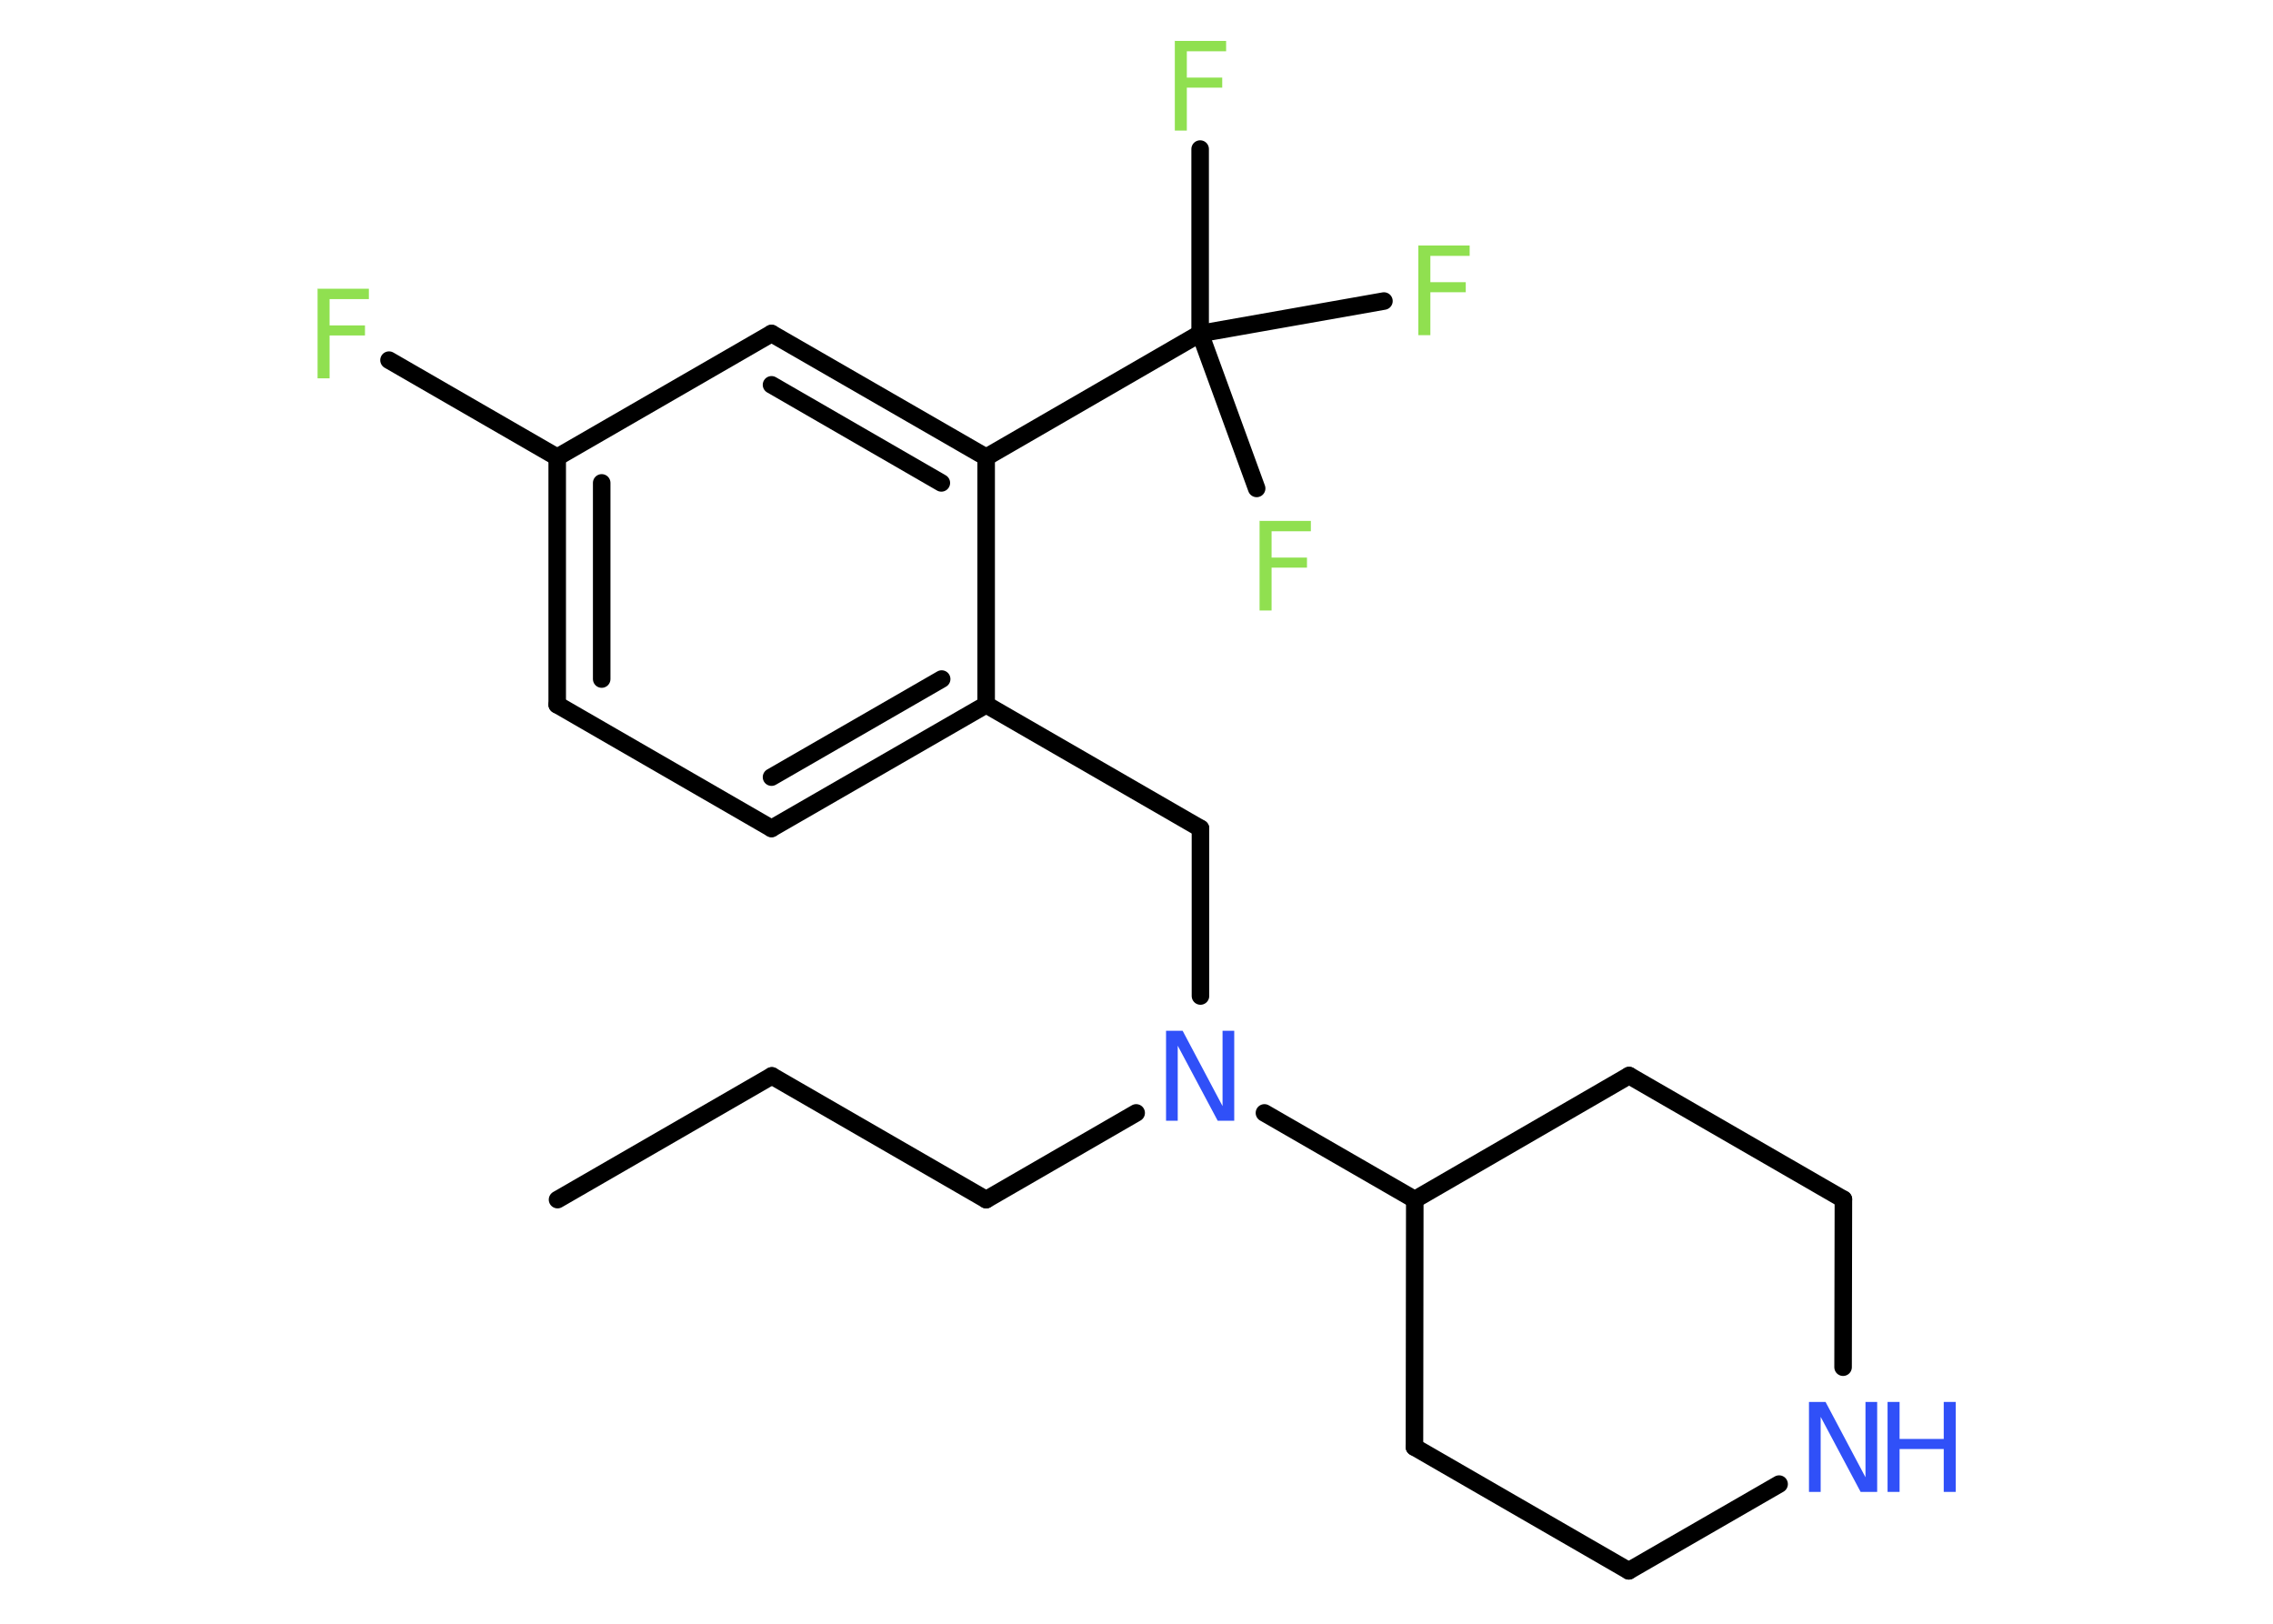 <?xml version='1.0' encoding='UTF-8'?>
<!DOCTYPE svg PUBLIC "-//W3C//DTD SVG 1.1//EN" "http://www.w3.org/Graphics/SVG/1.1/DTD/svg11.dtd">
<svg version='1.2' xmlns='http://www.w3.org/2000/svg' xmlns:xlink='http://www.w3.org/1999/xlink' width='70.0mm' height='50.0mm' viewBox='0 0 70.0 50.0'>
  <desc>Generated by the Chemistry Development Kit (http://github.com/cdk)</desc>
  <g stroke-linecap='round' stroke-linejoin='round' stroke='#000000' stroke-width='.54' fill='#90E050'>
    <rect x='.0' y='.0' width='70.0' height='50.0' fill='#FFFFFF' stroke='none'/>
    <g id='mol1' class='mol'>
      <line id='mol1bnd1' class='bond' x1='17.17' y1='36.94' x2='23.77' y2='33.13'/>
      <line id='mol1bnd2' class='bond' x1='23.77' y1='33.13' x2='30.37' y2='36.94'/>
      <line id='mol1bnd3' class='bond' x1='30.37' y1='36.94' x2='34.99' y2='34.27'/>
      <line id='mol1bnd4' class='bond' x1='36.97' y1='30.67' x2='36.97' y2='25.51'/>
      <line id='mol1bnd5' class='bond' x1='36.97' y1='25.51' x2='30.37' y2='21.7'/>
      <g id='mol1bnd6' class='bond'>
        <line x1='23.76' y1='25.51' x2='30.37' y2='21.7'/>
        <line x1='23.76' y1='23.93' x2='29.0' y2='20.91'/>
      </g>
      <line id='mol1bnd7' class='bond' x1='23.76' y1='25.51' x2='17.16' y2='21.7'/>
      <g id='mol1bnd8' class='bond'>
        <line x1='17.16' y1='14.08' x2='17.16' y2='21.7'/>
        <line x1='18.53' y1='14.87' x2='18.53' y2='20.91'/>
      </g>
      <line id='mol1bnd9' class='bond' x1='17.16' y1='14.08' x2='11.98' y2='11.09'/>
      <line id='mol1bnd10' class='bond' x1='17.16' y1='14.08' x2='23.76' y2='10.27'/>
      <g id='mol1bnd11' class='bond'>
        <line x1='30.37' y1='14.08' x2='23.76' y2='10.27'/>
        <line x1='28.99' y1='14.87' x2='23.76' y2='11.85'/>
      </g>
      <line id='mol1bnd12' class='bond' x1='30.37' y1='21.7' x2='30.37' y2='14.08'/>
      <line id='mol1bnd13' class='bond' x1='30.37' y1='14.08' x2='36.96' y2='10.27'/>
      <line id='mol1bnd14' class='bond' x1='36.96' y1='10.27' x2='36.96' y2='4.59'/>
      <line id='mol1bnd15' class='bond' x1='36.96' y1='10.27' x2='38.7' y2='15.04'/>
      <line id='mol1bnd16' class='bond' x1='36.96' y1='10.27' x2='42.62' y2='9.27'/>
      <line id='mol1bnd17' class='bond' x1='38.94' y1='34.27' x2='43.57' y2='36.94'/>
      <line id='mol1bnd18' class='bond' x1='43.57' y1='36.94' x2='43.56' y2='44.56'/>
      <line id='mol1bnd19' class='bond' x1='43.56' y1='44.56' x2='50.16' y2='48.37'/>
      <line id='mol1bnd20' class='bond' x1='50.16' y1='48.37' x2='54.79' y2='45.7'/>
      <line id='mol1bnd21' class='bond' x1='56.76' y1='42.1' x2='56.77' y2='36.93'/>
      <line id='mol1bnd22' class='bond' x1='56.77' y1='36.93' x2='50.17' y2='33.12'/>
      <line id='mol1bnd23' class='bond' x1='43.57' y1='36.94' x2='50.17' y2='33.12'/>
      <path id='mol1atm4' class='atom' d='M35.92 31.74h.5l1.23 2.32v-2.32h.36v2.77h-.51l-1.23 -2.31v2.31h-.36v-2.77z' stroke='none' fill='#3050F8'/>
      <path id='mol1atm10' class='atom' d='M9.77 8.89h1.59v.32h-1.21v.81h1.09v.31h-1.09v1.32h-.37v-2.77z' stroke='none'/>
      <path id='mol1atm14' class='atom' d='M36.17 1.26h1.59v.32h-1.21v.81h1.09v.31h-1.09v1.32h-.37v-2.77z' stroke='none'/>
      <path id='mol1atm15' class='atom' d='M38.78 16.04h1.59v.32h-1.21v.81h1.09v.31h-1.09v1.32h-.37v-2.77z' stroke='none'/>
      <path id='mol1atm16' class='atom' d='M43.67 7.56h1.59v.32h-1.21v.81h1.09v.31h-1.09v1.32h-.37v-2.77z' stroke='none'/>
      <g id='mol1atm20' class='atom'>
        <path d='M55.72 43.17h.5l1.23 2.32v-2.32h.36v2.77h-.51l-1.23 -2.31v2.31h-.36v-2.77z' stroke='none' fill='#3050F8'/>
        <path d='M58.13 43.17h.37v1.14h1.36v-1.14h.37v2.77h-.37v-1.32h-1.36v1.32h-.37v-2.77z' stroke='none' fill='#3050F8'/>
      </g>
    </g>
  </g>
</svg>
